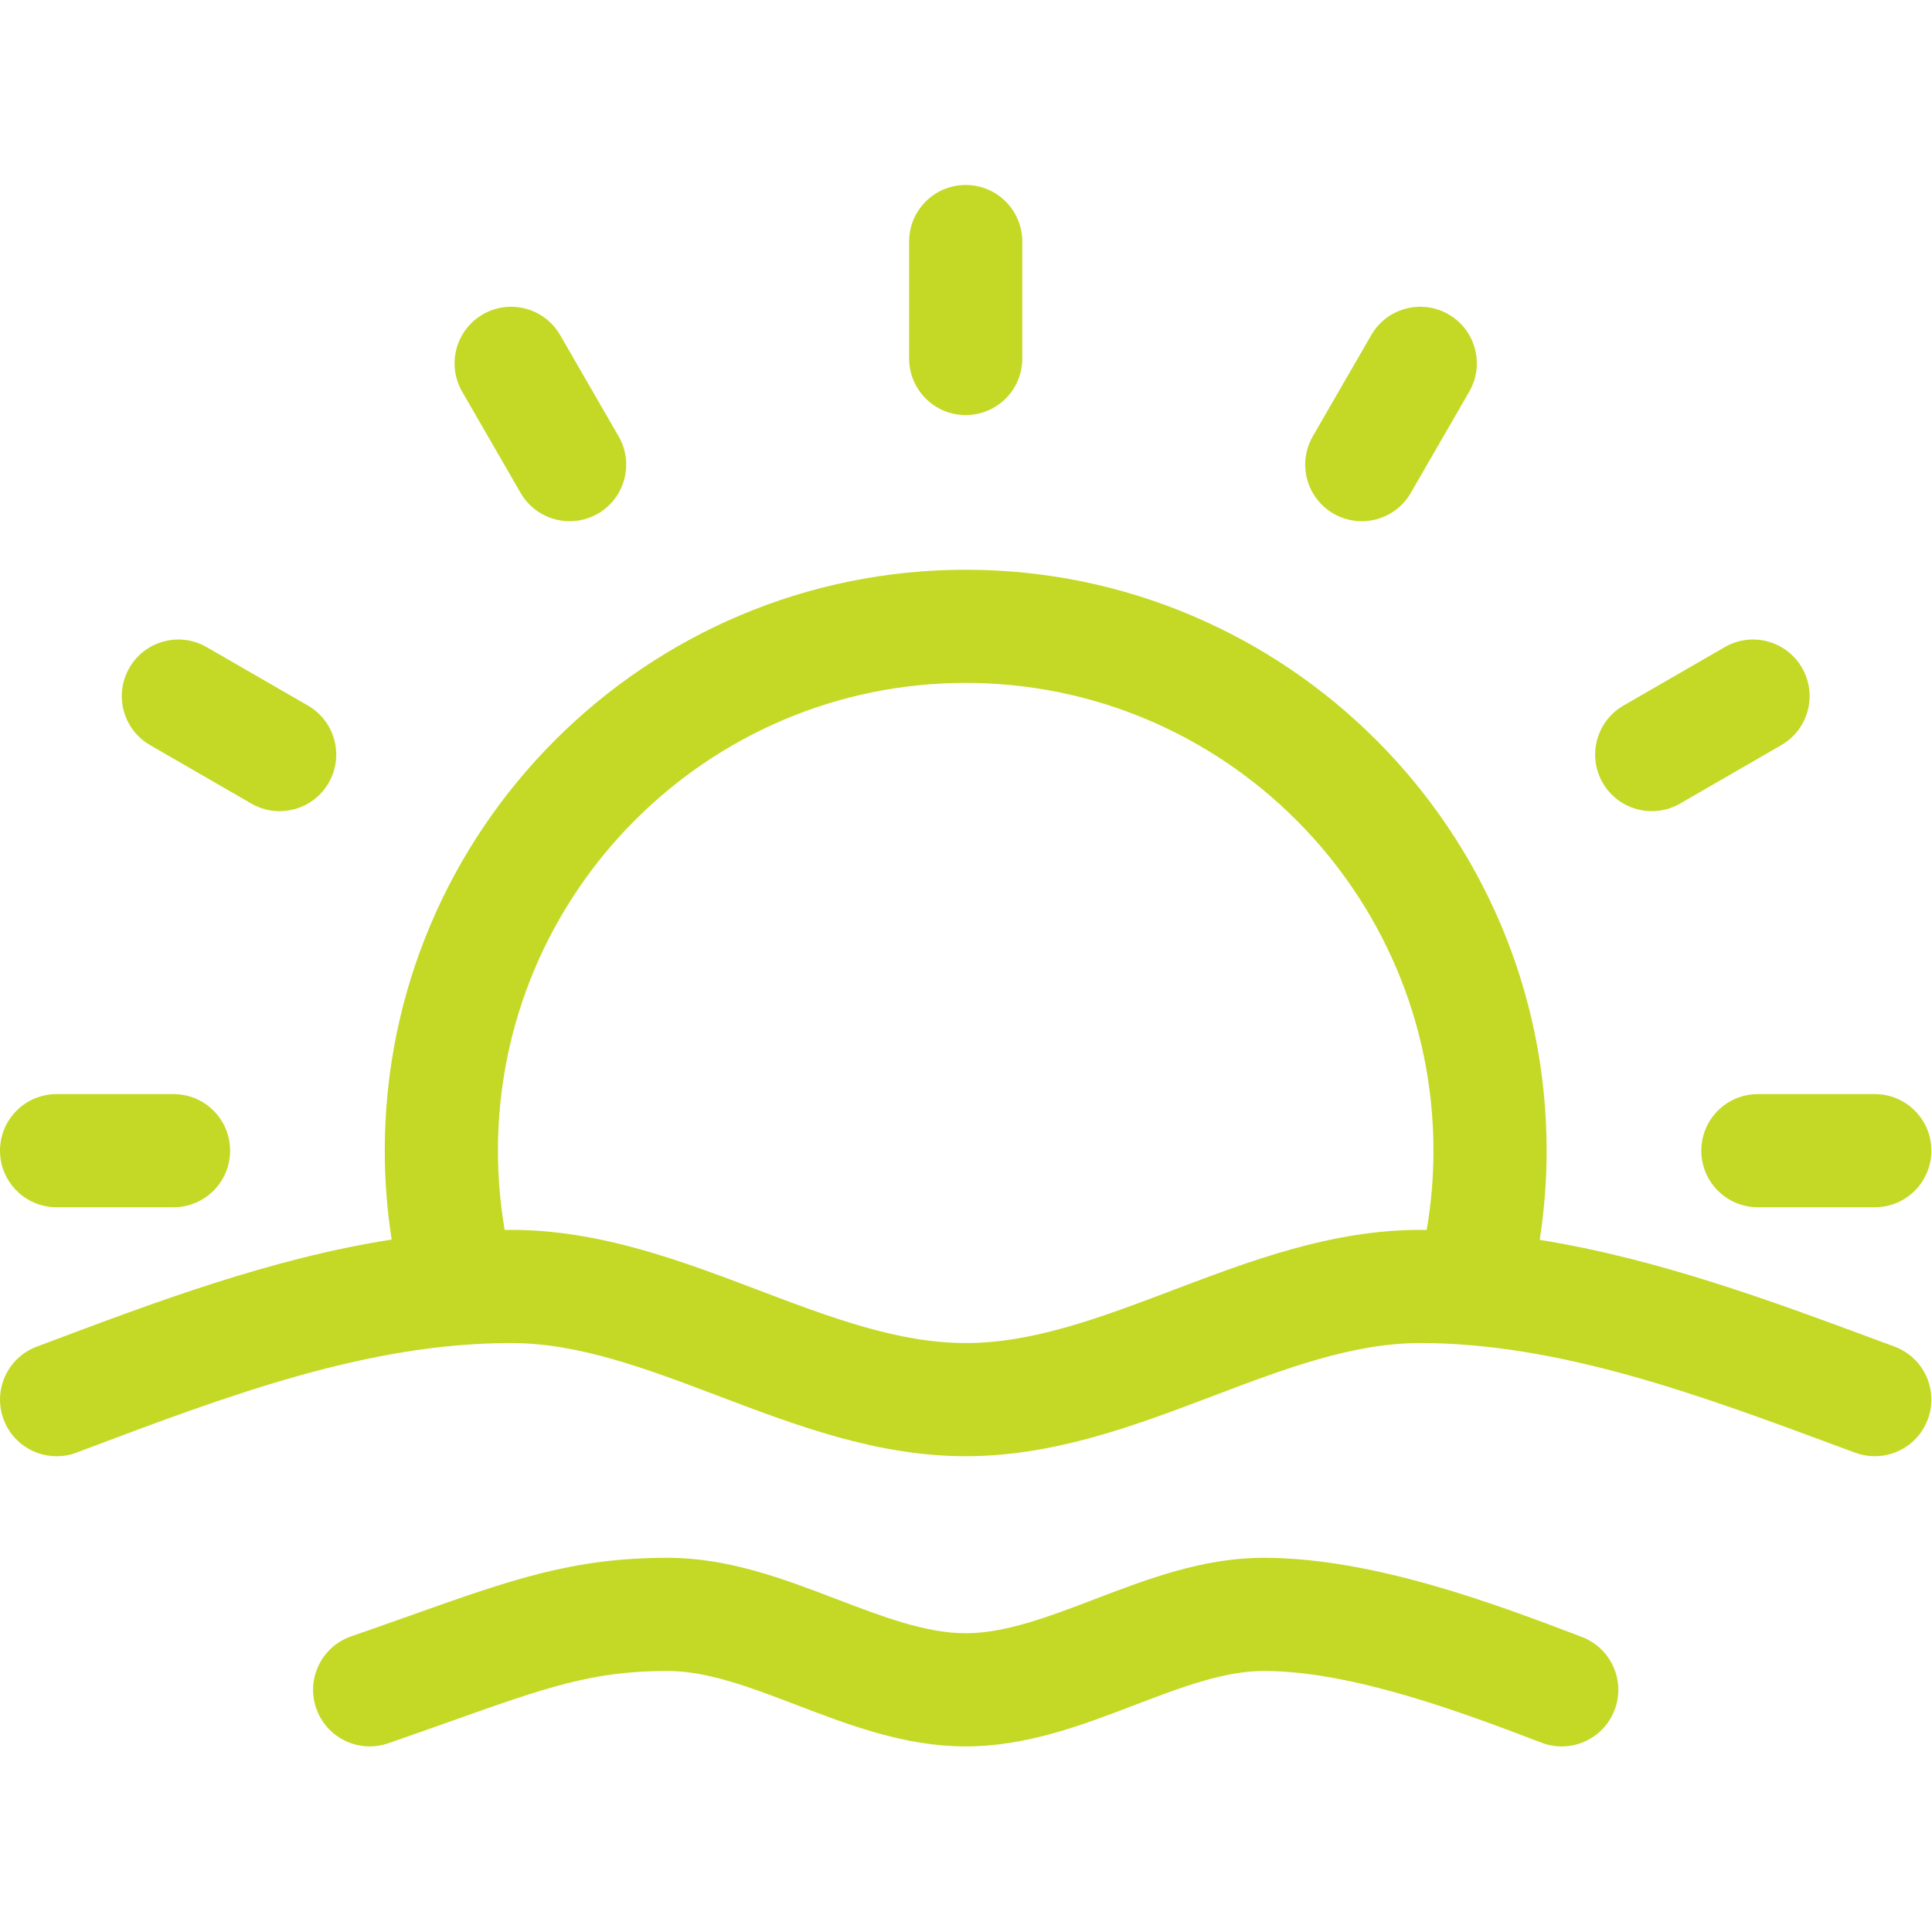 <?xml version="1.0" encoding="UTF-8" standalone="no"?><!DOCTYPE svg PUBLIC "-//W3C//DTD SVG 1.1//EN" "http://www.w3.org/Graphics/SVG/1.1/DTD/svg11.dtd"><svg width="100%" height="100%" viewBox="0 0 2134 2134" version="1.1" xmlns="http://www.w3.org/2000/svg" xmlns:xlink="http://www.w3.org/1999/xlink" xml:space="preserve" xmlns:serif="http://www.serif.com/" style="fill-rule:evenodd;clip-rule:evenodd;stroke-linejoin:round;stroke-miterlimit:2;"><g><path d="M2092.52,1487.37l-19.825,-7.354c-115.017,-42.688 -241.534,-89.646 -371.996,-110.505c5.054,-32.554 7.638,-65.641 7.638,-98.537c-0,-353.817 -287.851,-641.667 -641.667,-641.667c-353.817,0 -641.667,287.85 -641.667,641.667c0,32.779 2.571,65.758 7.592,98.183c-133.438,20.85 -261.454,69.088 -386.259,116.13l-5.854,2.204c-32.3,12.171 -48.616,48.225 -36.441,80.525c12.17,32.3 48.225,48.616 80.525,36.441l5.858,-2.208c162.054,-61.083 315.112,-118.779 474.171,-118.779c74.779,-0 149.629,28.387 228.875,58.437c86.287,32.725 175.512,66.563 273.196,66.563c97.683,-0 186.908,-33.838 273.196,-66.563c79.245,-30.054 154.095,-58.437 228.875,-58.437c154.05,-0 309.816,57.812 460.458,113.725l19.904,7.383c7.158,2.65 14.492,3.909 21.7,3.909c25.4,-0.001 49.279,-15.596 58.617,-40.809c11.991,-32.362 -4.53,-68.321 -36.896,-80.308Zm-796.984,-62.333c-79.245,30.054 -154.091,58.437 -228.87,58.437c-74.78,0 -149.63,-28.387 -228.871,-58.437c-86.288,-32.725 -175.517,-66.563 -273.2,-66.563c-2.404,0 -4.8,0.058 -7.2,0.079c-0.075,-0.525 -0.096,-1.041 -0.184,-1.566c-4.783,-28.334 -7.208,-57.275 -7.208,-86.013c0,-284.892 231.775,-516.667 516.667,-516.667c284.891,0 516.666,231.775 516.666,516.667c0,29.263 -2.52,58.725 -7.479,87.579c-2.371,-0.025 -4.741,-0.079 -7.112,-0.079c-97.692,0 -186.917,33.838 -273.209,66.563Z" style="fill:#c4d925;fill-rule:nonzero;"/><path d="M62.5,1333.48l129.167,0c34.516,0 62.5,-27.983 62.5,-62.5c-0,-34.517 -27.984,-62.5 -62.5,-62.5l-129.167,0c-34.517,0 -62.5,27.983 -62.5,62.5c0,34.517 27.983,62.5 62.5,62.5Z" style="fill:#c4d925;fill-rule:nonzero;"/><path d="M165.783,823.017l111.863,64.583c9.841,5.683 20.587,8.383 31.191,8.383c21.601,0 42.609,-11.208 54.184,-31.258c17.258,-29.892 7.017,-68.117 -22.875,-85.375l-111.863,-64.583c-29.9,-17.267 -68.116,-7.017 -85.375,22.875c-17.258,29.891 -7.016,68.116 22.875,85.375Z" style="fill:#c4d925;fill-rule:nonzero;"/><path d="M575.042,544.454c11.575,20.05 32.583,31.259 54.183,31.259c10.6,-0 21.35,-2.7 31.192,-8.384c29.891,-17.258 40.133,-55.479 22.875,-85.375l-64.584,-111.862c-17.258,-29.888 -55.475,-40.138 -85.375,-22.875c-29.891,17.258 -40.133,55.479 -22.875,85.375l64.584,111.862Z" style="fill:#c4d925;fill-rule:nonzero;"/><path d="M1066.67,458.479c34.516,0 62.5,-27.983 62.5,-62.5l-0,-129.166c-0,-34.517 -27.984,-62.5 -62.5,-62.5c-34.517,-0 -62.5,27.983 -62.5,62.5l-0,129.166c-0,34.517 27.983,62.5 62.5,62.5Z" style="fill:#c4d925;fill-rule:nonzero;"/><path d="M1472.92,567.333c9.841,5.684 20.587,8.384 31.191,8.384c21.6,-0 42.609,-11.209 54.184,-31.259l64.583,-111.862c17.258,-29.892 7.017,-68.117 -22.875,-85.375c-29.9,-17.263 -68.121,-7.017 -85.375,22.875l-64.583,111.862c-17.259,29.892 -7.017,68.113 22.875,85.375Z" style="fill:#c4d925;fill-rule:nonzero;"/><path d="M1824.5,895.988c10.6,-0 21.35,-2.7 31.192,-8.384l111.862,-64.583c29.892,-17.259 40.133,-55.484 22.875,-85.375c-17.258,-29.892 -55.479,-40.138 -85.375,-22.875l-111.862,64.583c-29.892,17.258 -40.134,55.483 -22.875,85.375c11.575,20.05 32.583,31.259 54.183,31.259Z" style="fill:#c4d925;fill-rule:nonzero;"/><path d="M1879.17,1270.98c-0,34.517 27.983,62.5 62.5,62.5l129.166,0c34.517,0 62.5,-27.983 62.5,-62.5c0,-34.516 -27.983,-62.5 -62.5,-62.5l-129.166,0c-34.517,0 -62.5,27.979 -62.5,62.5Z" style="fill:#c4d925;fill-rule:nonzero;"/><path d="M1747.25,1808.1l-1.488,-0.567c-90.795,-34.587 -228,-86.862 -349.929,-86.862c-67.058,-0 -127.979,23.275 -186.891,45.783c-50.542,19.313 -98.284,37.55 -142.275,37.55c-43.992,0 -91.734,-18.237 -142.275,-37.55c-58.913,-22.508 -119.83,-45.783 -186.892,-45.783c-104.675,-0 -172.142,23.958 -283.925,63.65c-20.021,7.108 -41.75,14.825 -65.712,23.133c-32.613,11.304 -49.888,46.909 -38.58,79.521c8.954,25.838 33.159,42.046 59.05,42.046c6.788,-0 13.7,-1.117 20.475,-3.467c24.288,-8.421 46.309,-16.237 66.596,-23.441c109.146,-38.755 158.959,-56.442 242.1,-56.442c43.996,-0 91.734,18.237 142.275,37.55c58.913,22.508 119.829,45.783 186.892,45.783c67.062,0 127.979,-23.275 186.891,-45.783c50.542,-19.313 98.284,-37.55 142.275,-37.55c98.925,-0 223.196,47.342 305.43,78.671l1.487,0.566c32.254,12.292 68.367,-3.9 80.654,-36.154c12.288,-32.254 -3.9,-68.366 -36.158,-80.654Z" style="fill:#c4d925;fill-rule:nonzero;"/></g></svg>